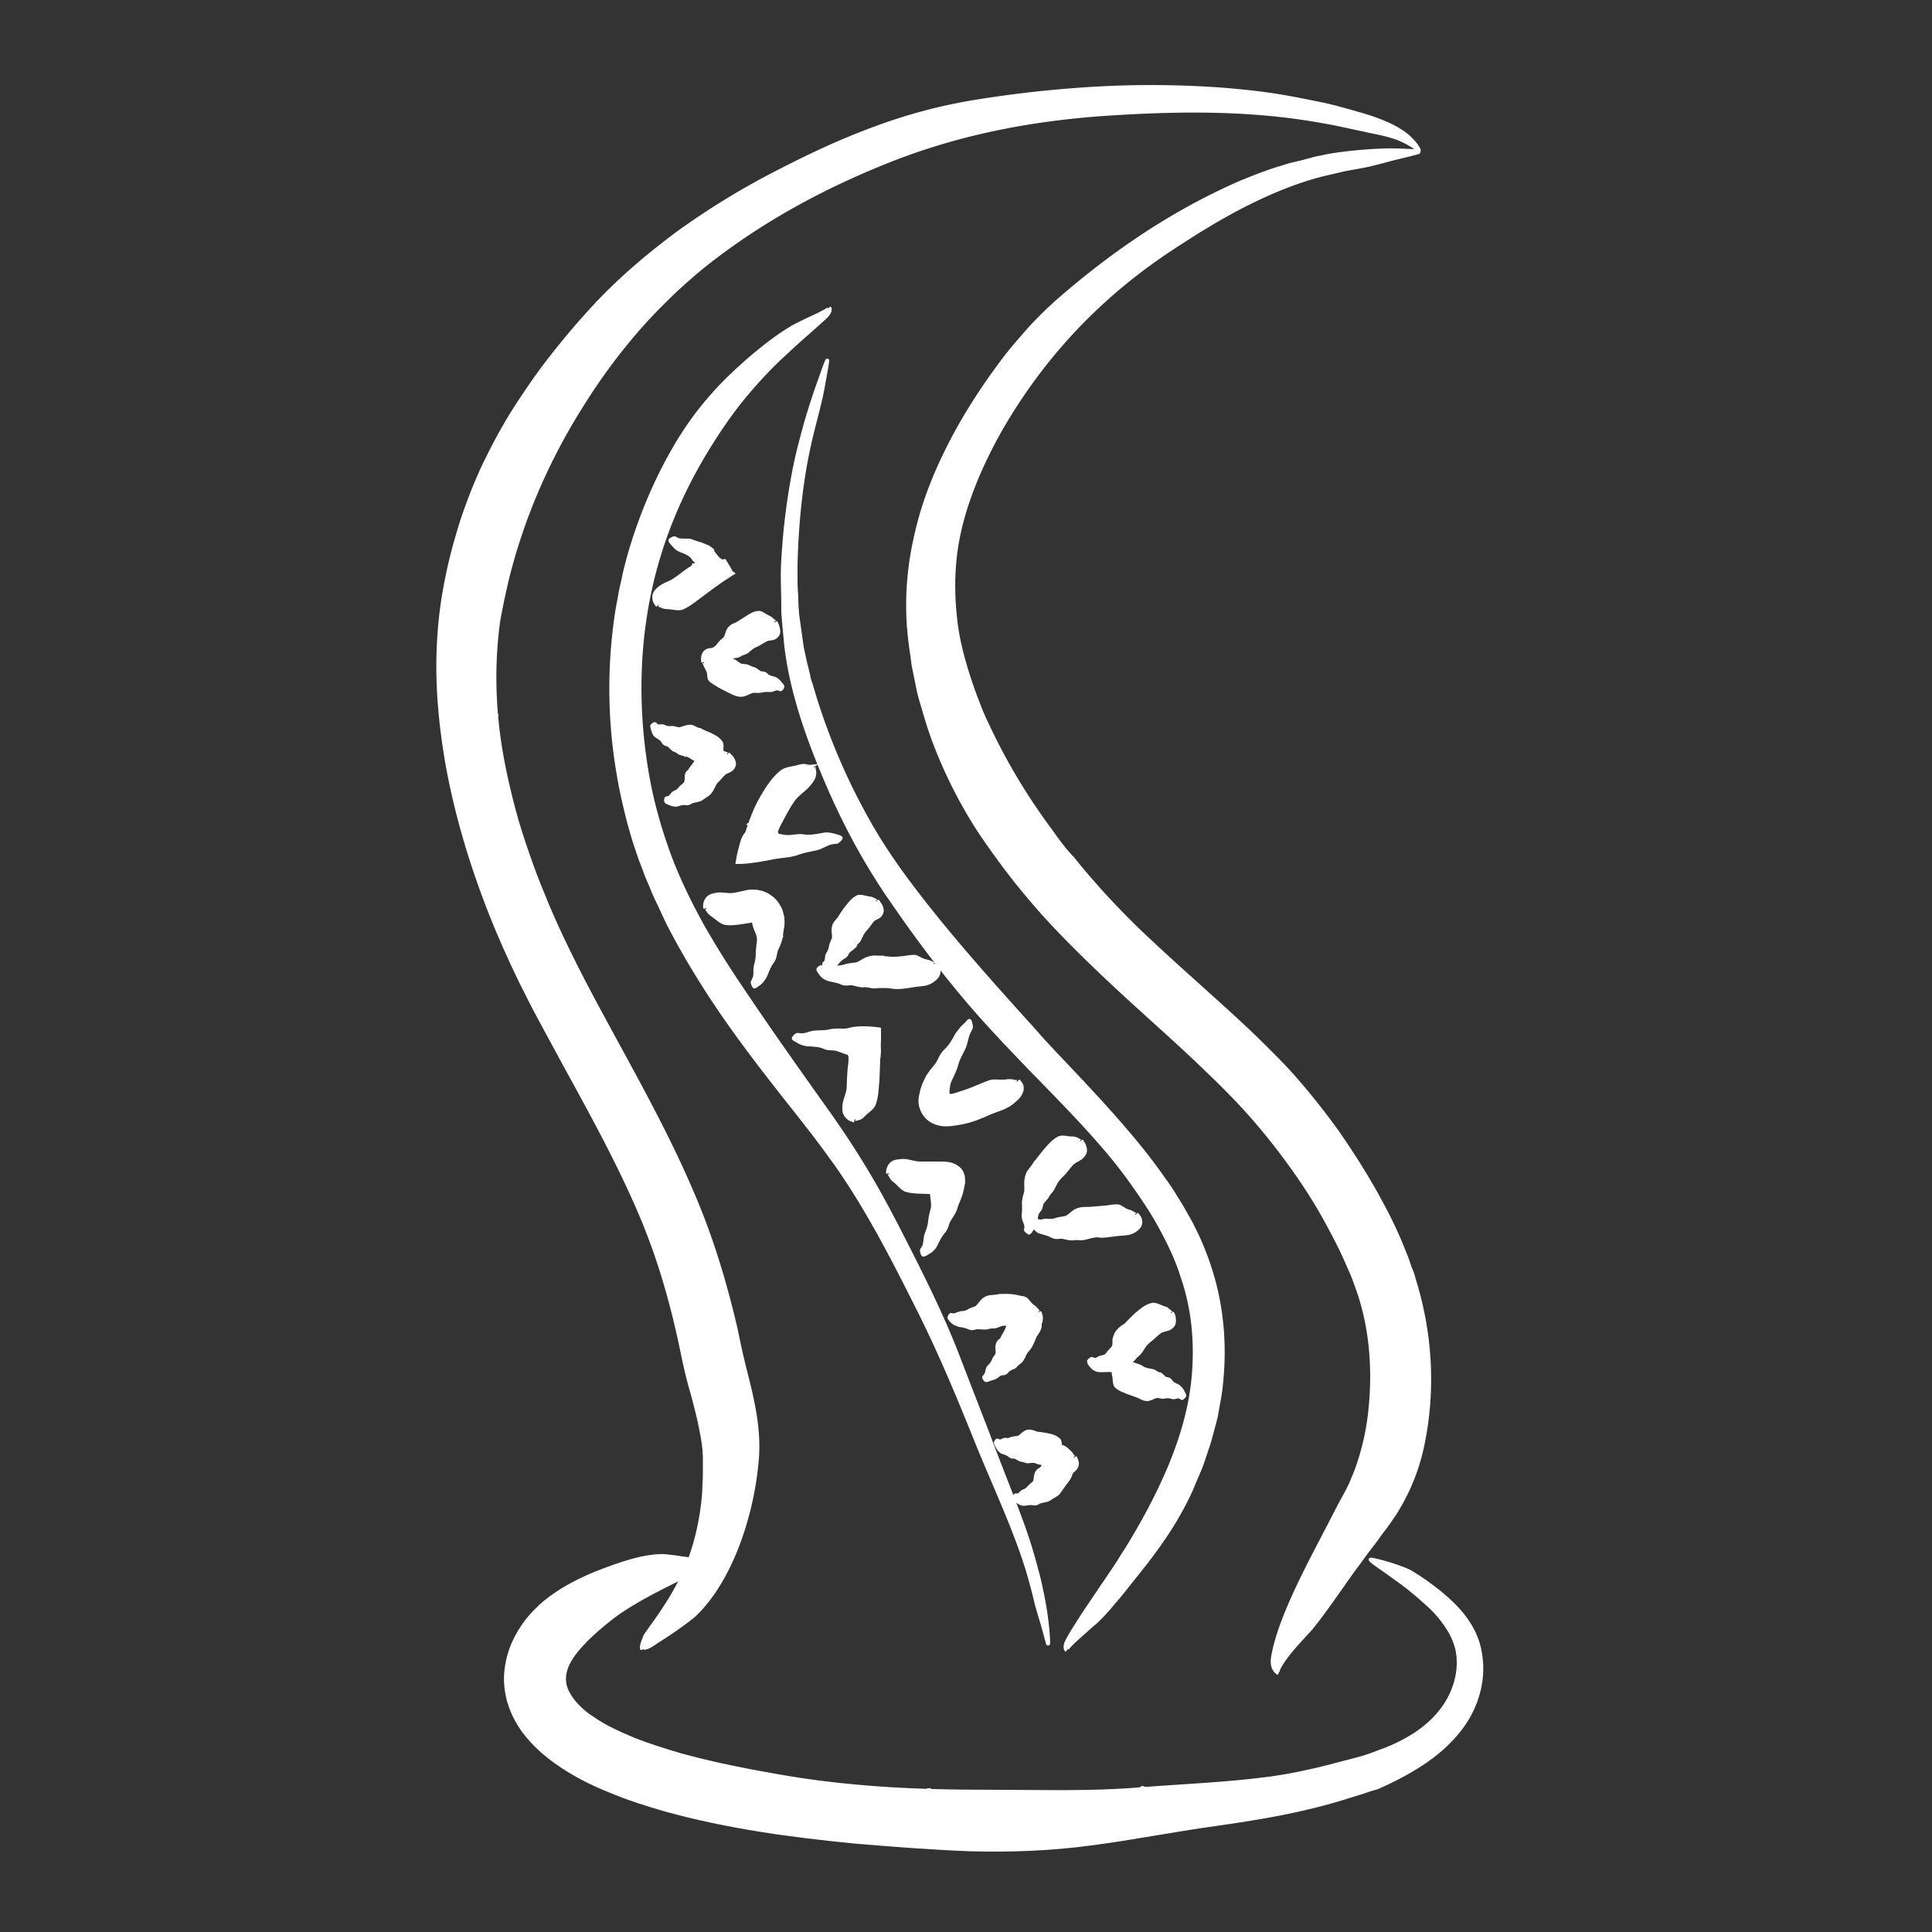 <svg id="Layer_1" xmlns="http://www.w3.org/2000/svg" viewBox="0 0 500 500"><rect x="0" y="0" width="500" height="500" fill="#333333" stroke="none"/><style>.st0,.st1{fill:#fff;stroke:#fff;stroke-miterlimit:10}.st1{stroke-linecap:round;stroke-linejoin:round}</style><path class="st0" d="M235.3 162.4v-.6c-.1.2-.1.4 0 .6zM270 236.4h-.2.2zM291.8 238.7l.3.3-.3-.3z"/><path class="st0" d="M271.8 214.9a156.43 156.43 0 0 1-15.9-26.4l-1.1-2.3-1-2.3c-.6-1.6-1.2-3.1-1.8-4.7-2.3-6.5-4.3-13.2-4.9-20.1-.7-6.9-.5-14 1-21 1.6-7.4 4.4-14.5 7.8-21.3s7.5-13.3 12.1-19.5c9.3-12.5 20.5-23.1 33.5-31.9 6.3-4.2 12.6-8.2 19.3-11.7 6.7-3.5 13.7-6.5 20.9-8.4 2-.5 3.9-.9 5.9-1.4 2-.4 3.9-.7 5.9-1.1 1-.2 3.8-.9 6.7-1.7 2.9-.7 5.8-1.4 6.8-1.7.9-.3-5.1-.5-6.8-.5-5.4 0-13.9.8-18.1 1.8-1.1.2-2.1.4-3 .7-.9.2-1.8.5-2.7.7-.9.2-1.7.4-2.5.6-.8.2-1.6.5-2.3.7-3.1.9-6.2 2.1-10.4 3.8-17.2 7.5-32.5 17.8-46.7 30.1-2.9 2.5-5.6 5.2-8.2 8-2.5 2.9-5.1 5.8-7.4 9-4.7 6.3-9 13-12.6 19.9-3.9 7.5-7.2 15.5-9.1 24-2 8.4-2.7 17.3-1.8 26 .2 2.3.6 4.6.9 6.9.1 1.2.4 2.3.6 3.4l.7 3.4c.4 2.3 1.2 4.5 1.8 6.7l1 3.3 1.1 3.2c3.2 8.6 7.3 16.8 12.3 24.4 2.5 3.7 5.1 7.3 7.8 10.8 2.7 3.5 5.5 6.8 8.5 10.2 6 6.6 12.3 12.7 18.6 18.6 7.4 6.9 14.9 13.4 22 20.2 4.5 4.3 8.9 8.6 12.8 13 4 4.5 7.7 9.2 11.2 14.1s6.7 10 9.5 15.3c1.4 2.6 2.8 5.3 4 8 .6 1.4 1.2 2.7 1.8 4.1.6 1.4 1 2.7 1.5 4 3.4 9.8 4.2 20.3 3.2 30.5a64 64 0 0 1-3.1 14.7c-.4 1.2-.8 2.3-1.3 3.4l-.7 1.7-.8 1.6-.4.8-.5.9-1 1.8c-.6 1.2-1.3 2.5-1.9 3.7-5.5 10.7-13.6 25.1-15.5 35.7-.5 2.6.4 3.9 1.4 4.4-.9-.4 1.1-3.3 3.3-6 2.3-2.7 4.9-5.4 5.2-5.8 3.7-4.6 7.3-10 10.9-15 1.8-2.4 3.5-4.8 5.3-7.1.9-1.2 1.7-2.4 2.6-3.5l1.3-1.8c.4-.6.8-1.2 1.3-1.9a53 53 0 0 0 7.4-18.3c2.9-14.2 2-28.9-2.4-42.8-.2-.9-.5-1.7-.9-2.6l-.9-2.6c-.7-1.7-1.3-3.3-2-4.9-1.4-3.2-2.9-6.3-4.6-9.4-3.3-6.2-7-12-10.9-17.7-3.4-4.8-7.1-9.5-11-14-1.9-2.2-4-4.4-6.1-6.5s-4.1-4.1-6.2-6.1c-8.4-7.9-17-15.3-25.1-22.9-4.9-4.5-9.6-9.3-14-14.2-1.1-1.3-2.2-2.5-3.3-3.8-1.1-1.3-2.1-2.5-3.2-3.9-1.9-1.9-3.9-4.6-5.8-7.3zM295.5 462.8h.4c-.2-.1-.3-.1-.4 0zM240.1 463.5l.1-.2c-.1 0-.1.1-.1.2zM227.3 476.8h-.3.3z"/><path class="st0" d="M250.8 478.6c10.6.3 21.2-.1 31.6-1.5 10.7-1.4 21.2-3.5 32-5 11.4-1.6 22.8-3.5 33.9-7 1.4-.4 2.8-.9 4.2-1.3l2.1-.7 1-.3.7-.2c.2-.1.5-.2.7-.3 2.7-1.2 5.3-2.5 7.9-4 5.2-3 10.2-6.8 14-12.3 3.5-5.2 5.3-11.8 4.1-18.3-.5-3.2-2-6.4-3.9-8.9-1.9-2.6-4.2-4.7-6.5-6.6-2.5-2-5-3.8-7.7-5.4-.7-.4-2.8-1.2-5-1.9s-4.4-1.2-5.1-1.3c-.7-.1 3 2.4 4 3.1 1.6 1.2 3.7 2.6 5.6 4.1s3.6 3 4.7 4c2.3 2 3.7 3.7 5 5.5 1.2 1.8 2.3 3.6 3 6.3 1.3 5.7-.6 11.8-4.2 16.3-1.8 2.3-4 4.2-6.5 5.9-2.5 1.6-5.2 3-8.1 4.1-1.2.4-2.3.9-3.5 1.3l-.9.3-.2.1h-.1c-.1 0-.1 0-.2.1l-1.8.5c-2.5.7-5.1 1.3-7.6 2-5.1 1.3-10.3 2.4-15.5 3.1-11.3 1.5-22.6 1.9-34 2.8-12.1 1-24.3.6-36.4.6-12 0-24-.2-35.9-1.3-7-.6-13.9-1.5-20.7-2.7-8.6-1.5-17.2-3.2-25.5-5.5-4.1-1.2-8.2-2.5-12-4-3.8-1.6-7.6-3.3-10.7-5.5-1.5-.9-2.7-2-3.8-3.1s-1.9-2.2-2.5-3.3c-.6-1.1-.9-2.1-1-3.1s0-1.9.3-3c.6-2.1 2.2-4.5 4.4-6.8 2.1-2.3 4.8-4.6 7.6-6.8 3-2.3 6.9-4.6 10.7-6.6s7.5-3.7 10.4-5.5c1.4-.8 1.9-2.1 1.9-3.3 0 1-2.2.4-4.7.1-2.5-.4-5.2-.7-5.6-.6-4.4.1-9 1.6-13.4 3.2-4.2 1.5-8.3 3.3-12.2 5.7-1.9 1.2-3.9 2.6-5.7 4.3-1.8 1.7-3.6 3.7-5.1 6.2-1.6 2.6-2.9 5.7-3.4 9.1-.6 3.4-.2 7.2 1 10.5s3 6.1 5.1 8.4c2 2.3 4.3 4.2 6.5 5.8 4.5 3.2 9.2 5.6 14 7.5 4.7 2 9.5 3.5 14.3 4.9 16.3 4.5 32.6 6.7 49 8.3 9.4.8 19.6 1.6 29.7 2zM154.6 78.6l.5-.5c-.3.2-.5.4-.5.5zM114 165.4l-.1-.2c0 .2 0 .3.1.2zM128.4 184.9l.1.5c-.1-.3-.1-.4-.1-.5z"/><path class="st0" d="M131.3 149.5c3.9-15.6 10.4-30.6 19.1-44.4 4.4-7.1 9.4-13.9 15-20.3 2.8-3.2 5.8-6.2 8.9-9.2 3.1-2.9 6.4-5.8 9.8-8.4C198.6 56 214.9 47.4 232 40.8c17.3-6.6 35.2-10 53.8-11.3 17.9-1.2 35.9-1.5 53.7 1.4 2.4.4 4.7.8 7.1 1.3l7 1.5c1.1.3 4.5.8 7.4 1.8 1.5.5 2.9 1.2 3.9 1.8 1.1.6 1.8 1.3 2.2 1.6.3.3-.2-.9-1.3-2.1-1.1-1.3-2.8-2.6-3.6-3-2.6-1.7-6.4-3.1-10.2-4.2-3.8-1.1-7.4-2.1-9.9-2.6-10.1-2.1-14.9-2.9-25.5-3.8-11-.8-21.8-.9-32.7-.3-10.8.6-21.6 1.8-32.5 3.6-8.8 1.5-17.6 3.9-26.2 7.2-8.6 3.2-16.9 7.2-25 11.4-8.7 4.5-17.1 9.7-25.1 15.5-7.9 5.9-15.5 12.4-22.2 19.8-3.6 3.9-7 8-10.3 12.2s-6.3 8.6-9.2 13.1-5.4 9.2-7.8 14.1c-2.3 4.8-4.3 9.9-6 15-1.6 5.1-3 10.2-4 15.4a108 108 0 0 0-2 15.9c-.3 5.3-.2 10.7.2 16 .4 5.3 1.1 10.5 2 15.7 2.2 12.1 5.6 23.8 9.9 35.2 2.7 7.2 5.8 14.2 9.1 21 1.7 3.4 3.4 6.8 5.2 10.1l5.3 9.8c7.1 13 14.3 25.9 20 39.1 5.2 11.9 8.7 24.2 11.3 36.8l.5 2.4c.2.9.4 1.8.6 2.6.4 1.7.8 3.4 1.3 5 .9 3.3 1.7 6.3 2.3 9.3.6 2.9 1.1 5.7 1.1 8.3v4.5l-.1 2.3-.1 2.3c-.5 6.4-2 13.7-4.9 20.1a64.6 64.6 0 0 1-4.9 9c-.9 1.4-1.8 2.7-2.7 4-.9 1.2-1.8 2.5-2.7 3.8-.5 1.5-1.1 2.4-.8 3.5-.1-.5.7-.3 1.7-.8.4-.2 1.1-.6 1.9-1.2.8-.5 1.6-1 2.5-1.6 3.4-2.2 6.9-4.9 7.3-5.3 5.2-4.9 9.1-12.1 11.7-19.3a82.76 82.76 0 0 0 4.6-21.2c.3-3.9 0-7.8-.6-11.5s-1.5-7.4-2.4-10.9c-.5-1.9-.9-3.7-1.3-5.4l-.6-2.8-.6-2.9c-.9-3.9-1.9-7.8-3-11.7-2.2-7.8-4.8-15.4-8-22.9-6.3-14.9-14-28.7-21.5-42.5-3.2-5.9-6.3-11.6-9.2-17.4-2.9-5.8-5.7-11.7-8.1-17.7-2.5-6-4.6-12-6.5-18.1-1.8-6.1-3.3-12.4-4.4-18.6-1.3-7.4-1.9-15.1-1.7-22.7.1-3.8.4-7.6.9-11.4.7-4 1.5-7.7 2.4-11.5zM200.9 216.1zM200.5 215.4zM193.7 213.5c0-.1 0-.1 0 0z"/><path class="st0" d="M191.8 219c-.4 1.4-.7 2.8-.9 4.1 1.3 0 2.6-.1 3.8-.3 2.8-.3 5.4-1 7.3-1.2 1.5-.2 3.1-.3 4.6-.9 1.5-.5 3-.8 4.5-1.1s2.7-1.3 4.2-1.6c.4-.1.8-.1 1.2-.1.2 0 1-.8 1.1-1 0-.1-.7-.4-.8-.4-.6-.2-1.5-.4-2-.5-.9-.1-1.3-.1-2.1.1-1.7.3-3.3.6-5 .3-1.4-.2-2.7.3-4 .2-.7 0-1.5-.2-2.1-.3-.2-.1-.4-.2-.5-.2-.3 0-.3-.2-.3-.3.1-.1.1-.2.1-.2 0-.1-.1-.1-.1-.2v-.2c0-.1 0 0 .2-.5.3-.8.7-1.6 1.1-2.3 1-1.9 2-3.8 3.2-5.5 1.2-1.6 2.9-2.5 4.1-4 .6-.8 1.6-1.8 1.3-3.5 0-.1-.1-.2-.1-.3l-2.2.3c.2-.3.5-.7.7-1.1-.1.2-.2.2-.2.2l1.1-.1c-.3.2-1.7-.2-1.8-.2-.8 0-1.4.2-2.1.4-1.3.3-2.8.4-3.8 1.2-2.1 1.7-3.6 4-5 6.4-1.2 2-2.1 4.1-2.9 6.3l-.2.6c-.1.3-.2.6-.3.8l-.6 1.8c-.9.9-1.2 2.1-1.5 3.3zM219.5 272.4zM220.1 273zM227.1 273.5c.1 0 .1 0 0 0zM227.5 268.7v-2.3c-1.4-.2-2.9-.3-4.2-.3-1.1 0-2.2.1-3.1.3-.6.2-1.2.3-1.8.3-1.2 0-2.5-.1-3.7.2-1.2.3-2.4.2-3.7.3-1.2 0-2.3.8-3.6.7-.3 0-.7 0-1-.1-.2 0-.9.6-1 .9 0 .1.5.4.7.5.5.3 1.2.7 1.6.8.7.2 1 .3 1.7.3 1.3.1 2.7.1 4 .7 1.1.5 2.2.2 3.2.5.6.2 1.1.4 1.7.6.3.1.6.2.8.3.1 0 .3.1.4.1h.1c.3 0 .3.3.3.4v.1c0 .1.1.1.1.2 0 0 0 .1.1.1v.8c0 .7-.1 1.5-.2 2.2-.2 1.8-.2 3.7-.3 5.5-.2 1.6-1.1 3.1-1.1 4.7 0 .8-.1 1.8 1.1 2.8.3.3.9.5 1.5.7-.4-.1-.1-.3.3-.4.4-.1 1-.3 1.1-.3.6-.3 1-.8 1.4-1.2.9-.8 2-1.5 2.3-2.5.7-2 .7-4.1.9-6.1.1-1.7.1-3.5.2-5.2 0-.3 0-.5.1-.8 0-.5.1-1 .1-1.5-.1-1.2 0-2.2 0-3.3zM229.1 230.5l-.2-.3c.1.1.2.2.2.3zM266.3 276h-.1.1zM280 280l.2.2-.2-.2z"/><path class="st0" d="M263.8 262.5c-7.1-7.9-14.2-15.9-20.8-24-6.8-8.4-13.4-17-18.7-26.6-5.7-10.2-10.2-20.8-13.6-31.8-.4-1.4-.8-2.8-1.3-4.2-.3-1.4-.6-2.8-1-4.2l-.9-4.2-.6-4.3-.6-4.3c-.1-1.4-.2-2.9-.2-4.3-.1-1.4-.2-2.9-.2-4.3V146c.3-11.2 1.4-22.4 4.1-33.5.7-2.9 1.5-5.8 2.2-8.8.4-1.4 1.7-8.8 1.9-10.3.1-.7-1.4 3.5-1.8 4.7-1.4 3.8-3.3 9.7-4.1 12.8-1.7 6.2-2.4 9.2-3.5 15.7-1.1 6.7-1.8 13.5-2.1 20.3-.1 3.4.1 6.8.1 10.2 0 .8 0 1.7.1 2.6l.2 2.5c.2 1.7.3 3.4.5 5.1 1.3 11 5.1 22.2 9.4 32.5 4.6 11.2 10.2 22 17.1 32.1 7.3 10.7 15 21 23.6 30.7 2.1 2.4 4.3 4.7 6.4 7l6.6 6.9c4.4 4.5 8.8 9 13.1 13.6 4.9 5.3 9.7 10.8 13.8 16.7 2.6 3.7 5.1 7.4 7.2 11.4 2.1 3.9 4 7.9 5.3 12.1 2.9 8.3 3.7 17.2 2.9 26-.7 8-3 15.7-6 23-3.1 7.4-6.9 14.5-11.2 21.5-1.2 1.8-2.4 3.9-3.8 5.9-.7 1-1.4 2.1-2.1 3.1s-1.4 2.1-2.1 3.1c-1.4 2.1-2.8 4.1-4 6s-2.4 3.7-3.3 5.4c-.9 1.6-.7 2.5-.3 2.8-.4-.3 1.4-2 3.3-3.7s3.9-3.5 4.2-3.7c1.6-1.5 3.1-3.2 4.6-5 1.5-1.7 3-3.6 4.4-5.4 5.6-6.9 10.6-13.4 14.8-22l.8-1.7.7-1.7 1.5-3.5c.5-1.2.9-2.4 1.3-3.6l1.2-3.6 1-3.7c.3-1.2.7-2.4.9-3.7.4-2.5 1-5 1.2-7.6 1.1-10.2.2-20.7-3.1-30.5a71.3 71.3 0 0 0-5.2-12c-1.1-1.9-2.1-3.8-3.3-5.6-1.1-1.9-2.3-3.6-3.6-5.4-4.9-7-10.5-13.4-16.2-19.7-3.4-3.7-6.9-7.4-10.4-11.1-1.8-1.9-3.5-3.7-5.2-5.6-1.7-2-3.5-3.9-5.2-5.8zM215.3 289.5l.2.3c-.1-.1-.1-.2-.2-.3zM181.8 240l.1.1-.1-.1zM169.8 231.8l-.2-.3c.1.1.1.2.2.3z"/><path class="st0" d="M181.6 254.1c6 9.6 12.7 18.5 19.5 27.2 3.5 4.5 7 8.8 10.4 13.3 1.7 2.2 3.3 4.5 5 6.8 1.6 2.3 3.2 4.7 4.7 7.1 6.4 10.2 11.8 20.9 17.2 31.7 5.4 10.9 9.9 21.8 14.5 33.2 4.4 10.9 9.5 21.5 13 32.7.9 3 1.7 6 2.4 9 .2.7.8 2.9 1.5 5.1l1.4 5.1c.2.7-.1-3.9-.3-5.1-.4-4.1-1.7-10.4-2.6-13.6-1.7-6.4-2.7-9.4-5.1-15.8-2.5-6.6-5.1-13-7.5-19.5-2.5-6.5-5-12.9-7.5-19.4-4-10.6-9.3-21.2-14.5-31.4-2.8-5.5-5.7-11-8.9-16.4s-6.6-10.6-10.2-15.7c-7.7-10.8-15.3-21.5-22.6-32.4-3.6-5.3-7-10.7-10.2-16.3-3.1-5.6-5.9-11.3-8.2-17.2-2.6-6.9-4.7-14.1-6-21.3-3.3-18.4-2.8-37.5 2.3-55.4 2.3-8.1 5.5-15.8 9.4-23.1 2-3.7 4.1-7.2 6.4-10.7 2.3-3.5 4.7-6.8 7.4-10 1.4-1.7 3-3.5 4.7-5.3s3.5-3.6 5.4-5.3c3.7-3.5 7.4-6.6 10.2-9.2 1.4-1.3 1.5-2.1 1.2-2.6.2.4-2 1.5-4.4 2.6s-4.9 2.4-5.2 2.6c-3.9 2.3-7.8 5.4-11.4 8.5-3.5 3.1-6.7 6.1-9.6 9.5-3 3.4-5.7 7.1-8.3 11.3-5.4 8.9-9.5 18.5-12.5 28.5-.7 2.5-1.4 5-1.9 7.6-.3 1.3-.6 2.5-.8 3.8l-.7 3.8a130.26 130.26 0 0 0 .2 42c.7 4.4 1.7 8.7 2.8 13 .6 2.1 1.2 4.3 1.9 6.4l1.1 3.2 1.2 3.1c.4 1.3 1 2.5 1.5 3.7s1 2.5 1.6 3.7c1.2 2.4 2.2 4.9 3.5 7.3 2.4 4.6 5.1 9.3 8 13.9z"/><g><path class="st0" d="M247.3 312.6zM249.2 304.6c0-.1 0 0 0 0zM241.3 308.3zM240.9 308.5c0 .1 0 0 0 0 .1.2.3.1.3.8.1 1.1.4 2.3.2 3.4-.3 1.1-.6 2.2-.7 3.4-.1 1.2-.5 2.2-.9 3.3-.4 1-.2 2.3-.7 3.3-.2.3-.3.5-.5.8-.1.1.1.9.3 1.2.1.1.7-.2.8-.3.5-.3 1.2-.7 1.4-.9.5-.5.7-.7 1-1.3.6-1.2 1.1-2.4 2.1-3.5.8-.9.8-2 1.4-3 .6-1 1.4-2 1.7-3.2l.3-.9.4-.9c.4-1 .8-2.1 1-3.2l.3-1.6c0-.5-.1-.9-.1-1.4 0-.2-.1-.4-.2-.6-.1-.2-.1-.4-.2-.5-.1-.3-.5-.8-.8-1-.2-.2-.4-.3-.7-.5-.5-.3-1.2-.6-2.1-.7-.8-.1-1.7-.1-2.5-.1h-4.9c-1.6-.1-3.2-.9-4.9-.6-.9.1-2.1.1-2.8 1.6-.2.4-.3 1-.3 1.6 0-.9.9 1 1 1.1.4.6.9.8 1.3 1.2.8.8 1.6 1.7 2.5 2 1.9.5 3.8.4 5.7.5H240.9h.1c.2-.1-.1 0-.1 0z"/></g><g><path class="st0" d="M277.8 320.6zM281.9 320.1c.1 0 .1 0 0 0zM282 313zM280.1 312.9c-.8.1-1.6.3-2.3.9-.7.5-1.4 1.3-2.1 1.4-.8.2-1.6.2-2.4.5s-1.6.3-2.4.2c-.8-.1-1.5.5-2.3.1l-.6-.3c-.1-.1-.6.3-.8.5-.1.1.1.6.2.7.2.4.6 1.1.8 1.2.4.4.6.6 1.1.7 1 .3 2 .5 3.1 1.1.9.5 1.7.1 2.6.2.9.2 1.9.5 2.8.4.9-.2 1.9.1 2.8-.1s1.7-.5 2.6-.6c.5-.1 1-.1 1.5 0h.9c.3 0 .7 0 1.1-.1l2.4-.3c1.4-.2 3.2 0 4.6-1 .7-.5 1.8-1.3 1.3-2.9-.1-.4-.5-.9-.9-1.3.6.7-1.2-.3-1.3-.4-.6-.3-1-.3-1.4-.5-.8-.4-1.6-1.1-2.1-1.1-1.1-.1-2 .2-3.2.3l-3.7.3c-.7.1-1.5 0-2.3.1z"/></g><g><path class="st0" d="M271.2 309.5zM273.1 306.3c.1 0 .1 0 0 0zM268 301.4zM266.6 302.9c-.6.7-.9 1.7-1 2.7-.1 1.1.1 2.2-.1 3.1-.3 1-.6 2-.5 3v1.5c0 .5-.1 1-.1 1.5 0 1 .7 1.9.7 2.8 0 .3 0 .5-.1.8 0 .1.6.6.8.7.1 0 .5-.5.5-.6a6.55 6.55 0 0 0 1.2-2.5c.1-1 .2-1.9.9-2.7.6-.6.4-1.4.8-2 .5-.7 1.1-1.2 1.4-1.8.3-.7 1.1-1.2 1.4-2 .4-.7.7-1.5 1.3-2.2.3-.4.7-.8 1-1.1 1-.9 1.7-2.1 2.6-3 .8-.8 2.1-1.1 2.8-2 .4-.5.9-1 .4-2.5-.1-.4-.5-.9-.8-1.4.6.8-1.2-.4-1.3-.4-.6-.2-1-.2-1.6-.2-1-.1-2.1-.4-2.9 0-1.5.8-2.5 2.1-3.5 3.2l-1.2 1.5c-.4.5-.8 1.1-1.3 1.6-.3.6-.9 1.3-1.4 2z"/></g><g><path class="st0" d="M202.2 242.3c.1 0 .1 0 0 0zM201.7 234.9c.1 0 .1 0 0 0zM195.3 237.9zM195.1 238.3v.3c0 .2.1.3.1.5.1.4.2.8.4 1.3.4.9.9 2 .8 3-.1 1.1-.3 2.1-.3 3.3s-.2 2.2-.5 3.3.1 2.3-.4 3.3c-.1.3-.3.6-.4.9-.1.1.3 1 .4 1.1.1.1.6-.3.7-.4.5-.3 1.1-.8 1.3-1.1.4-.5.6-.8.9-1.4.5-1.2.9-2.5 1.8-3.6.7-.9.6-2.1 1-3.1.5-1.1 1.1-2.3 1.2-3.5.1-1.3.6-2.7.4-4.4v-.3l-.1-.4c-.1-.3-.1-.5-.2-.8-.1-.5-.3-1-.6-1.5-.5-1-1.2-1.9-2.1-2.5-1-.8-2.2-1.3-3.5-1.5-.8-.1-1.7-.1-2.4 0l-.5.1-.3.1-.6.1c-.9.2-1.7.4-2.5.5-1.5.2-3.1-.4-4.6 0-.8.2-1.9.3-2.5 1.9-.1.4-.2 1-.1 1.6-.1-.9 1 .9 1.1 1 .5.5.9.7 1.4 1.1.9.7 1.8 1.5 2.8 1.7 2 .2 4-.2 5.9-.5l1.1-.2c.2 0 .2 0 .2-.1h.1v.2c0-.1 0-.2 0 0z"/></g><g><path class="st0" d="M239.7 279.3zM240.6 289.9zM245.7 283.9zM245.8 283.6c.1 0 0 0 0 0-.2 0-.3 0-.5-.3-.1-.3-.1-1.1 0-1.7.1-.7.2-1.4.5-2 .6-1.3 1.3-2.6 1.7-4.1s1.1-2.7 1.8-4.1c.7-1.3.7-2.9 1.4-4.3.2-.4.4-.7.6-1.2 0-.1 0-.4-.1-.8s-.2-.8-.3-.9-.6.6-.7.7c-.5.5-1.2 1.1-1.4 1.4-.5.7-.8.9-1.2 1.6-.8 1.5-1.6 2.9-2.9 4.1-1.1 1-1.4 2.4-2.2 3.5-.9 1.2-2 2.3-2.7 3.8l-.6 1.3c-.1.2-.2.5-.3.9-.1.3-.3.6-.3 1-.4 1.4-.6 2.9-.1 4.2.4 1.3 1.2 2.4 2.4 3.2 1.1.7 2.5 1.1 3.9 1.1 1.6 0 3.4-.4 4.1-.5 2.5-.5 4.8-1.4 7.2-2.5 2.1-.9 4.5-1.4 6.3-3.1.9-.8 2.3-2 2-3.8-.1-.4-.5-1-.9-1.4.6.7-1.6.1-1.7.1-.8-.1-1.4.1-2 .1-1.3.1-2.5-.2-3.5.1-2.1.7-4 1.7-6.1 2.4l-2.7.9-1.2.3h-.2c-.4.2-.3 0-.3 0z"/></g><g><path class="st0" d="M223.3 255.1c-.1 0-.1 0 0 0zM227.5 255.2zM229.1 248.3c0-.1 0-.1 0 0zM227 247.8c-1-.1-2 .1-2.9.5-1 .5-1.8 1.2-2.7 1.3-1 .1-1.9.2-2.8.5-.9.3-1.8.3-2.7.3s-1.8.5-2.6.2c-.2-.1-.4-.2-.7-.3-.1-.1-.7.3-.8.5-.1.1.2.6.3.7.3.4.7 1 1 1.2.5.4.8.5 1.3.7 1.1.3 2.3.4 3.4.9.9.5 1.9.1 2.8.2 1 .2 2 .6 2.9.5 1-.1 1.9.3 2.8.3l1.3-.1h1.6c.6 0 1.3.1 1.9.2 1.7.2 3.4-.1 5.2-.4 1.6-.3 3.6-.1 5.1-1.3.8-.6 1.9-1.5 1.4-3.1-.1-.4-.5-.9-.9-1.3.6.7-1.3-.2-1.4-.3-.6-.2-1-.2-1.5-.4-.9-.3-1.8-1-2.3-1-1.2 0-2.3.3-3.6.4-1.1.1-2.3.2-3.6 0-.4 0-.8-.1-1.2-.2-.3.1-.8 0-1.3 0z"/></g><g><path class="st0" d="M300.3 355.7c.1 0 .1 0 0 0zM297.7 354.8c0-.1 0-.1 0 0zM294.8 361.2zM295.9 361.9c.5.2 1.2.3 1.8 0 .7-.2 1.4-.7 2-.6s1.3.3 1.9.1a4 4 0 0 1 1.9.2c.6.1 1.3-.4 1.9-.1.2.1.3.2.5.3.1 0 .5-.4.6-.6 0-.1-.2-.6-.3-.7-.2-.4-.5-1-.7-1.1-.3-.3-.4-.5-.8-.7-.6-.3-1.3-.5-1.8-1.3-.4-.6-1-.4-1.5-.7-.5-.4-.9-1-1.5-1.1s-1.1-.7-1.7-.8c-.6-.1-1.2-.2-1.8-.4-.3-.1-.7-.3-1-.5-.8-.5-1.7-.6-2.5-1s-1.2-1.4-2.1-1.5c-.5-.1-1.1-.3-2 1-.2.3-.5.9-.7 1.4.4-.9.1 1.1.1 1.2 0 .6.1.9.2 1.4.1.9.1 1.9.5 2.3.8.8 1.8 1.1 2.7 1.5.8.3 1.7.6 2.5.9.8.3 1.3.6 1.8.8z"/></g><g><path class="st0" d="M255.5 343.5zM258.6 342.7c0 .1 0 0 0 0zM258.1 335.6zM256.2 335.7c-.8.1-1.5.5-2 1.1-.6.6-1 1.4-1.6 1.7-.6.3-1.3.4-1.9.8-.6.4-1.2.5-1.8.5-.2 0-.8.2-1.1.3-.4.2-.8.3-1.1.3-.2 0-.4-.1-.6-.1-.1 0-.4.5-.4.7 0 .1.3.5.4.6.3.3.8.8 1.1.9.5.2.7.3 1 .4.6.1 1.6.2 2.7.7.9.4 1.6-.2 2.3-.1.8 0 1.7.2 2.4 0 .7-.3 1.6-.1 2.2-.3.6-.2 1.2-.5 1.7-.6h.9c.4.1.7.1 1 .2h.3l.6.1c.4.1.8.1 1.2.2.7.1 1.5.3 2.2.4.8.1 1.6.1 2.2-.2.7-.3 1.6-.7 1.5-2.3 0-.4-.2-1-.4-1.5.3.9-.9-.7-1-.8-.4-.4-.8-.6-1.1-.9-.7-.6-1.2-1.5-1.5-1.6-.4-.2-.6-.3-1-.3l-.5-.1-.9-.2c-1.5-.3-3-.3-4.4-.2-.8.2-1.6.2-2.4.3z"/></g><g><path class="st0" d="M194.9 173.2zM192.1 172.4zM189.2 178.9zM190.8 179.7c.6.2 1.3.2 2.1-.1s1.5-.8 2.2-.8 1.4.1 2.2-.1c.7-.2 1.4-.1 2.1-.1.7 0 1.3-.6 2-.4.2 0 .4.1.6.2.1 0 .5-.5.5-.7 0-.1-.3-.5-.4-.6-.3-.4-.7-.8-.9-1-.4-.3-.6-.4-.9-.5-.7-.2-1.5-.3-2.1-1-.5-.5-1.1-.2-1.6-.5-.6-.3-1.1-.9-1.7-1-.6-.1-1.2-.6-1.8-.7-.3 0-.7-.1-.9-.1s-.4 0-.6-.1c-.2-.1-.5-.3-.8-.5-.6-.5-1.6-1-2.7-1.6-.5-.3-.9-.7-1.5-1.1-.6-.4-1.3-.8-2.1-.8s-2.1 0-2.5 1.6c-.1.4-.1 1 0 1.6-.1-.5.1-.2.3.1.2.4.3.9.4.9.2.5.4.8.6 1.2.3.8.2 1.8.4 2.1.4.6 1.1.9 2 1.5.8.5 1.8 1 3 1.6.6.3 1.6.8 2.1.9z"/></g><g><path class="st0" d="M221.2 244.8s.1 0 0 0zM222.9 242.1c.1.1.1.1 0 0zM217.4 237.7zM216.3 238.8c-.4.5-.6 1.2-.6 2s.3 1.7 0 2.3c-.3.7-.6 1.3-.7 2-.1.7-.4 1.3-.8 1.9-.3.6-.1 1.4-.5 2l-.4.4c-.1.1.2.6.3.8.1.1.6 0 .7 0 .5-.1 1.1-.2 1.3-.3.5-.2.7-.3.9-.6.5-.6 1-1.2 1.9-1.7.7-.3.7-1 1.2-1.5s1.3-.8 1.5-1.4c.3-.6 1-1 1.3-1.6s.5-1.3.9-1.8c.2-.3.5-.6.7-.9.7-.7 1.2-1.6 1.8-2.3.6-.6 1.7-.7 2.1-1.5.2-.4.6-.8 0-2.2-.2-.3-.6-.9-.9-1.3.6.7-1.1-.4-1.2-.4-.6-.2-.9-.2-1.4-.3-.9-.2-1.9-.5-2.5-.2-1.2.6-1.9 1.6-2.7 2.6-.7.8-1.2 1.7-1.8 2.6-.2.4-.7.9-1.1 1.4z"/></g><g><path class="st0" d="M263 353.5zM264.9 351.1c.1 0 .1 0 0 0zM259.5 346.6c0-.1 0-.1 0 0zM258.6 347.2c-.3.4-.5.9-.5 1.5 0 .7.2 1.5-.1 2-.2.3-.3.5-.5.7-.1.2-.3.5-.4.8-.2.6-.7 1.1-1.2 1.6-.5.6-.3 1.5-.8 2.1-.1.2-.3.4-.4.5-.1.1.3.7.5.8.1 0 .6-.2.7-.2.4-.2 1-.3 1.2-.4.4-.2.6-.2.8-.4.5-.4.9-.8 1.8-.8.7 0 .8-.7 1.4-1 .2-.1.3-.2.5-.3.2-.1.3-.1.5-.2.3-.1.6-.3.8-.6.4-.5 1.1-.8 1.5-1.4s.6-1.3 1-1.9c.2-.3.5-.7.8-1 .7-.9 1.1-2 1.5-3 .4-.9 1.4-1.8 1.4-3 0-.6 0-1.5-1.4-2-.4-.1-1-.2-1.6-.2.9.1-1.1.4-1.2.4-.6.2-.8.3-1.2.5-.8.3-1.8.4-2.1.6-.6.6-.8 1.3-1.1 2-.3.6-.6 1.2-1 1.8-.1.5-.5.8-.9 1.1z"/></g><g><path class="st0" d="M264.3 377.7zM266.7 377.9zM268 370.9zM266.7 370.5c-.6-.1-1.1 0-1.7.5-.6.4-1.1 1.1-1.6 1.1-.6.1-1.1.1-1.7.3-.5.3-1.1.3-1.6.2-.5 0-1 .6-1.6.4-.1-.1-.3-.2-.4-.2s-.4.4-.4.6c0 .1.2.5.3.7.2.4.5.9.7 1.1.3.3.5.5.8.6.6.2 1.2.3 1.9.9.5.5 1 .1 1.5.4.5.2 1 .7 1.5.7s1 .4 1.6.4c.5 0 1-.2 1.5-.1.3 0 .6.1.8.2.7.3 1.4.3 2 .5s.8 1.1 1.4 1.1c.4 0 .7.2 1.7-1 .2-.3.6-.8.9-1.3-.5.8.1-1.1.1-1.2.1-.6 0-.9 0-1.4-.1-.8 0-1.9-.4-2.3-.8-.8-1.9-1.1-3-1.3-.9-.2-1.8-.3-2.7-.4-.5-.2-1-.4-1.6-.5z"/></g><g><path class="st0" d="M174.7 194.3zM177.4 195.4c-.1 0-.1 0 0 0zM180.6 189.1c.1 0 0 0 0 0zM179.5 188.3c-.5-.3-1.2-.3-1.9-.1s-1.5.6-2.1.5-1.2-.4-1.9-.3c-.7.1-1.3-.1-1.9-.4-.6-.2-1.3.2-1.8-.2l-.4-.4c-.1-.1-.6.3-.7.4-.1.1.1.6.1.7.1.4.3 1 .4 1.2.2.4.4.6.7.8.6.4 1.3.7 1.7 1.5.4.7 1 .5 1.5.9s.9 1.1 1.5 1.2c.6.2 1.1.8 1.7.9.6.2 1.2.2 1.8.5.3.1.6.3.9.5.7.5 1.6.8 2.4 1.2.7.4.9 1.4 1.7 1.7.4.1.9.4 2.1-.6.3-.2.7-.7 1.1-1.2-.6.7.2-1.1.2-1.2.1-.6.1-.9.1-1.4 0-.9.2-2-.2-2.4-.7-1-1.8-1.5-2.8-2-.9-.4-1.8-.7-2.6-1.2-.6 0-1.1-.4-1.6-.6z"/></g><g><path class="st0" d="M293.1 351.6zM295.7 348.5zM290.9 343.2zM289.5 344.4c-.6.6-.9 1.4-1.1 2.3 0 .8.1 1.7-.4 2.2-.4.5-.9.9-1.3 1.5s-1 .8-1.7.9c-.6.1-1.2.8-1.9.6-.2-.1-.4-.2-.6-.2-.1 0-.6.4-.7.6 0 .1.2.6.3.7.3.4.7.9 1 1.1.5.3.7.4 1.3.5 1.1.1 2.1-.1 3.5 0 1.1.1 1.8-.8 2.7-1.2 1-.5 2-.9 2.7-1.7.7-.9 1.4-1.3 1.9-2s.8-1.4 1.4-2c.3-.3.7-.7 1-.9.9-.7 1.7-1.6 2.6-2.2s2.1-.5 2.8-1.1c.4-.4 1-.7.8-2.3 0-.4-.2-1-.5-1.5.4.9-1-.7-1.1-.7-.5-.4-.9-.4-1.4-.6-.9-.4-2-.9-2.7-.7-1.6.4-2.8 1.5-4 2.5-1 .9-1.9 1.9-2.8 2.8-.6.3-1.3.8-1.8 1.4z"/></g><g><path class="st0" d="M191.5 169.4s0 .1 0 0zM194.1 167.9zM190.9 161.6c0-.1 0-.1 0 0zM189.6 162c-.5.3-1 .8-1.2 1.4-.3.7-.4 1.6-.9 2s-1 .8-1.4 1.4c-.4.6-.9 1-1.5 1.3-.5.4-.6 1.2-1.3 1.5-.2.1-.4.1-.6.2-.1 0-.1.6 0 .8 0 .1.5.3.7.3.4.1 1 .3 1.3.3.5 0 .7 0 1-.1.7-.3 1.3-.6 2.3-.5.8.1 1-.5 1.6-.7.7-.1 1.4-.1 1.9-.5s1.3-.4 1.8-.8 1-.9 1.5-1.2c.3-.2.7-.4 1-.5.9-.4 1.6-1 2.5-1.4.8-.4 1.9-.1 2.5-.8.3-.3.9-.7.5-2.2-.1-.4-.3-1-.6-1.5.4.8-.9-.7-1-.7-.5-.4-.8-.5-1.2-.7-.8-.4-1.6-1.1-2.2-1-1.2.1-2.1.7-3 1.3l-2.4 1.5c-.2.2-.8.3-1.3.6z"/></g><g><path class="st0" d="M271.9 387.6c0 .1 0 .1 0 0zM274.7 385.1zM269.6 380.2zM268.7 380.7c-.3.3-.5.7-.6 1.3-.1.6-.1 1.4-.5 1.8s-.9.7-1.3 1.2-.9.8-1.5 1c-.5.2-.8 1-1.5 1h-.5c-.1 0-.3.6-.3.8 0 .1.4.4.5.5.4.3.9.6 1.1.7.5.2.7.2 1 .2.8-.1 1.5-.3 2.5-.1.8.1 1.2-.5 1.9-.6.7-.2 1.6-.2 2.2-.7s1.5-.8 2.1-1.4c.5-.6 1-1.4 1.5-2.1l.9-1.2c.4-.5.7-1.1.9-1.7l.3-.9.2-.4.1-.2v-.1h0c-.1-.1-.2-.1-.3-.2-.2-.1-.3-.2-.5-.3-.1 0-.2-.2-.2-.2s-.1-.1 0 0v.1c0 .1.1.1.1.2l.1.3c.1.1.1.3.2.4l.2.4c0 .1.1.4.1.3 0-.1.3-.2.6-.5s.8-.9.7-1.7c0-.4-.3-1-.5-1.5.2.4-.1.3-.4 0s-.6-.7-.6-.8c-.4-.5-.6-.6-1-1-.3-.3-.7-.6-1.2-.8-.5-.2-1.2-.2-1.8.1-.6.3-1.2.8-1.5 1.3-.2.3-.3.5-.5.7-.1.3-.2.5-.3.7l-.2.4-.1.3c-.1.2-.1.4-.2.5-.2.6-.5 1.2-.9 1.7-.1 0-.5.2-.8.5z"/></g><g><path class="st0" d="M181.5 206.7zM184.4 203.7c0 .1 0 0 0 0zM178.6 199.6zM178 200c-.2.2-.3.5-.3 1.1s0 1.4-.4 1.8c-.4.4-.9.7-1.3 1.2-.4.6-.9.8-1.5 1.1s-.8 1.1-1.4 1.3c-.2 0-.4.1-.6.1-.1 0-.2.6-.1.8 0 .1.5.3.7.4.4.2 1 .4 1.2.4.5.1.7.1 1 0 .7-.2 1.4-.5 2.3-.3.8.1 1.1-.5 1.8-.6.7-.2 1.6-.2 2.2-.7.6-.5 1.6-.9 2.2-1.7.3-.4.5-.8.7-1.2.2-.3.3-.6.5-1 .1-.2.3-.4.5-.6.6-.5 1.1-1.3 1.8-1.9.6-.6 1.8-.7 2.3-1.5.3-.5.7-1-.1-2.4-.2-.3-.7-.8-1.1-1.2.7.6-1.1-.3-1.2-.3-.6-.2-.9-.2-1.3-.3-.8-.2-1.8-.6-2.3-.4-1.1.4-1.8 1.2-2.6 2.1-.7.8-1.3 1.6-2.1 2.7-.1.2-.3.4-.3.5l-.2.2-.4.4z"/></g><g><path class="st0" d="M180.1 146.1zM179.6 146.5c0-.1 0 0 0 0zM186.7 150zM189 147.8c-.2-.5-.5-.9-.8-1.4-.1-.2-.3-.5-.4-.7l-.2-.3c-.1-.1-.1-.3-.1-.2 0 .2-.4.3-1-.1-.2-.1-.5-.3-.7-.5-.4-.4-.8-1-1.3-1.6l-.1-.1v-.2l-.1-.3c-.2-.1-.3-.3-.5-.4-.3-.2-.7-.5-1.1-.6-.4-.2-.8-.3-1.2-.5l-.6-.2-.4-.1c-.6-.2-1.2-.4-1.7-.6-1.1-.3-2.3.1-3.4-.3-.3-.1-.6-.3-.8-.4-.1-.1-.9.3-1.1.5-.1.1.3.6.4.7.3.4.9 1 1.1 1.2.5.4.8.6 1.4.8 1.1.4 2.3.9 3 1.9.2.4.3.5.5.6s.4.2.4.5-.1.5-.2.6h.2l-.2.1c-.3.1-.5.1-.5.1v.1c0 .1 0 .2-.1.3 0 0-.1.1-.2.1h-.1l-.4.3c-1.5.9-2.8 2.1-4.2 3-1.3.9-2.9 1.2-4.1 2.3-.6.6-1.5 1.3-1.1 2.9.1.4.4.9.8 1.4-.6-.8 1.3.3 1.5.3.7.2 1.2.1 1.7.2 1.1.1 2.3.4 3.1.1 1.7-.7 3.1-1.9 4.6-3 1.4-1 1.9-1.5 4.9-3.6 1.1-.8 2.3-1.5 3.5-2.3-.3-.2-.4-.4-.5-.6z"/></g></svg>